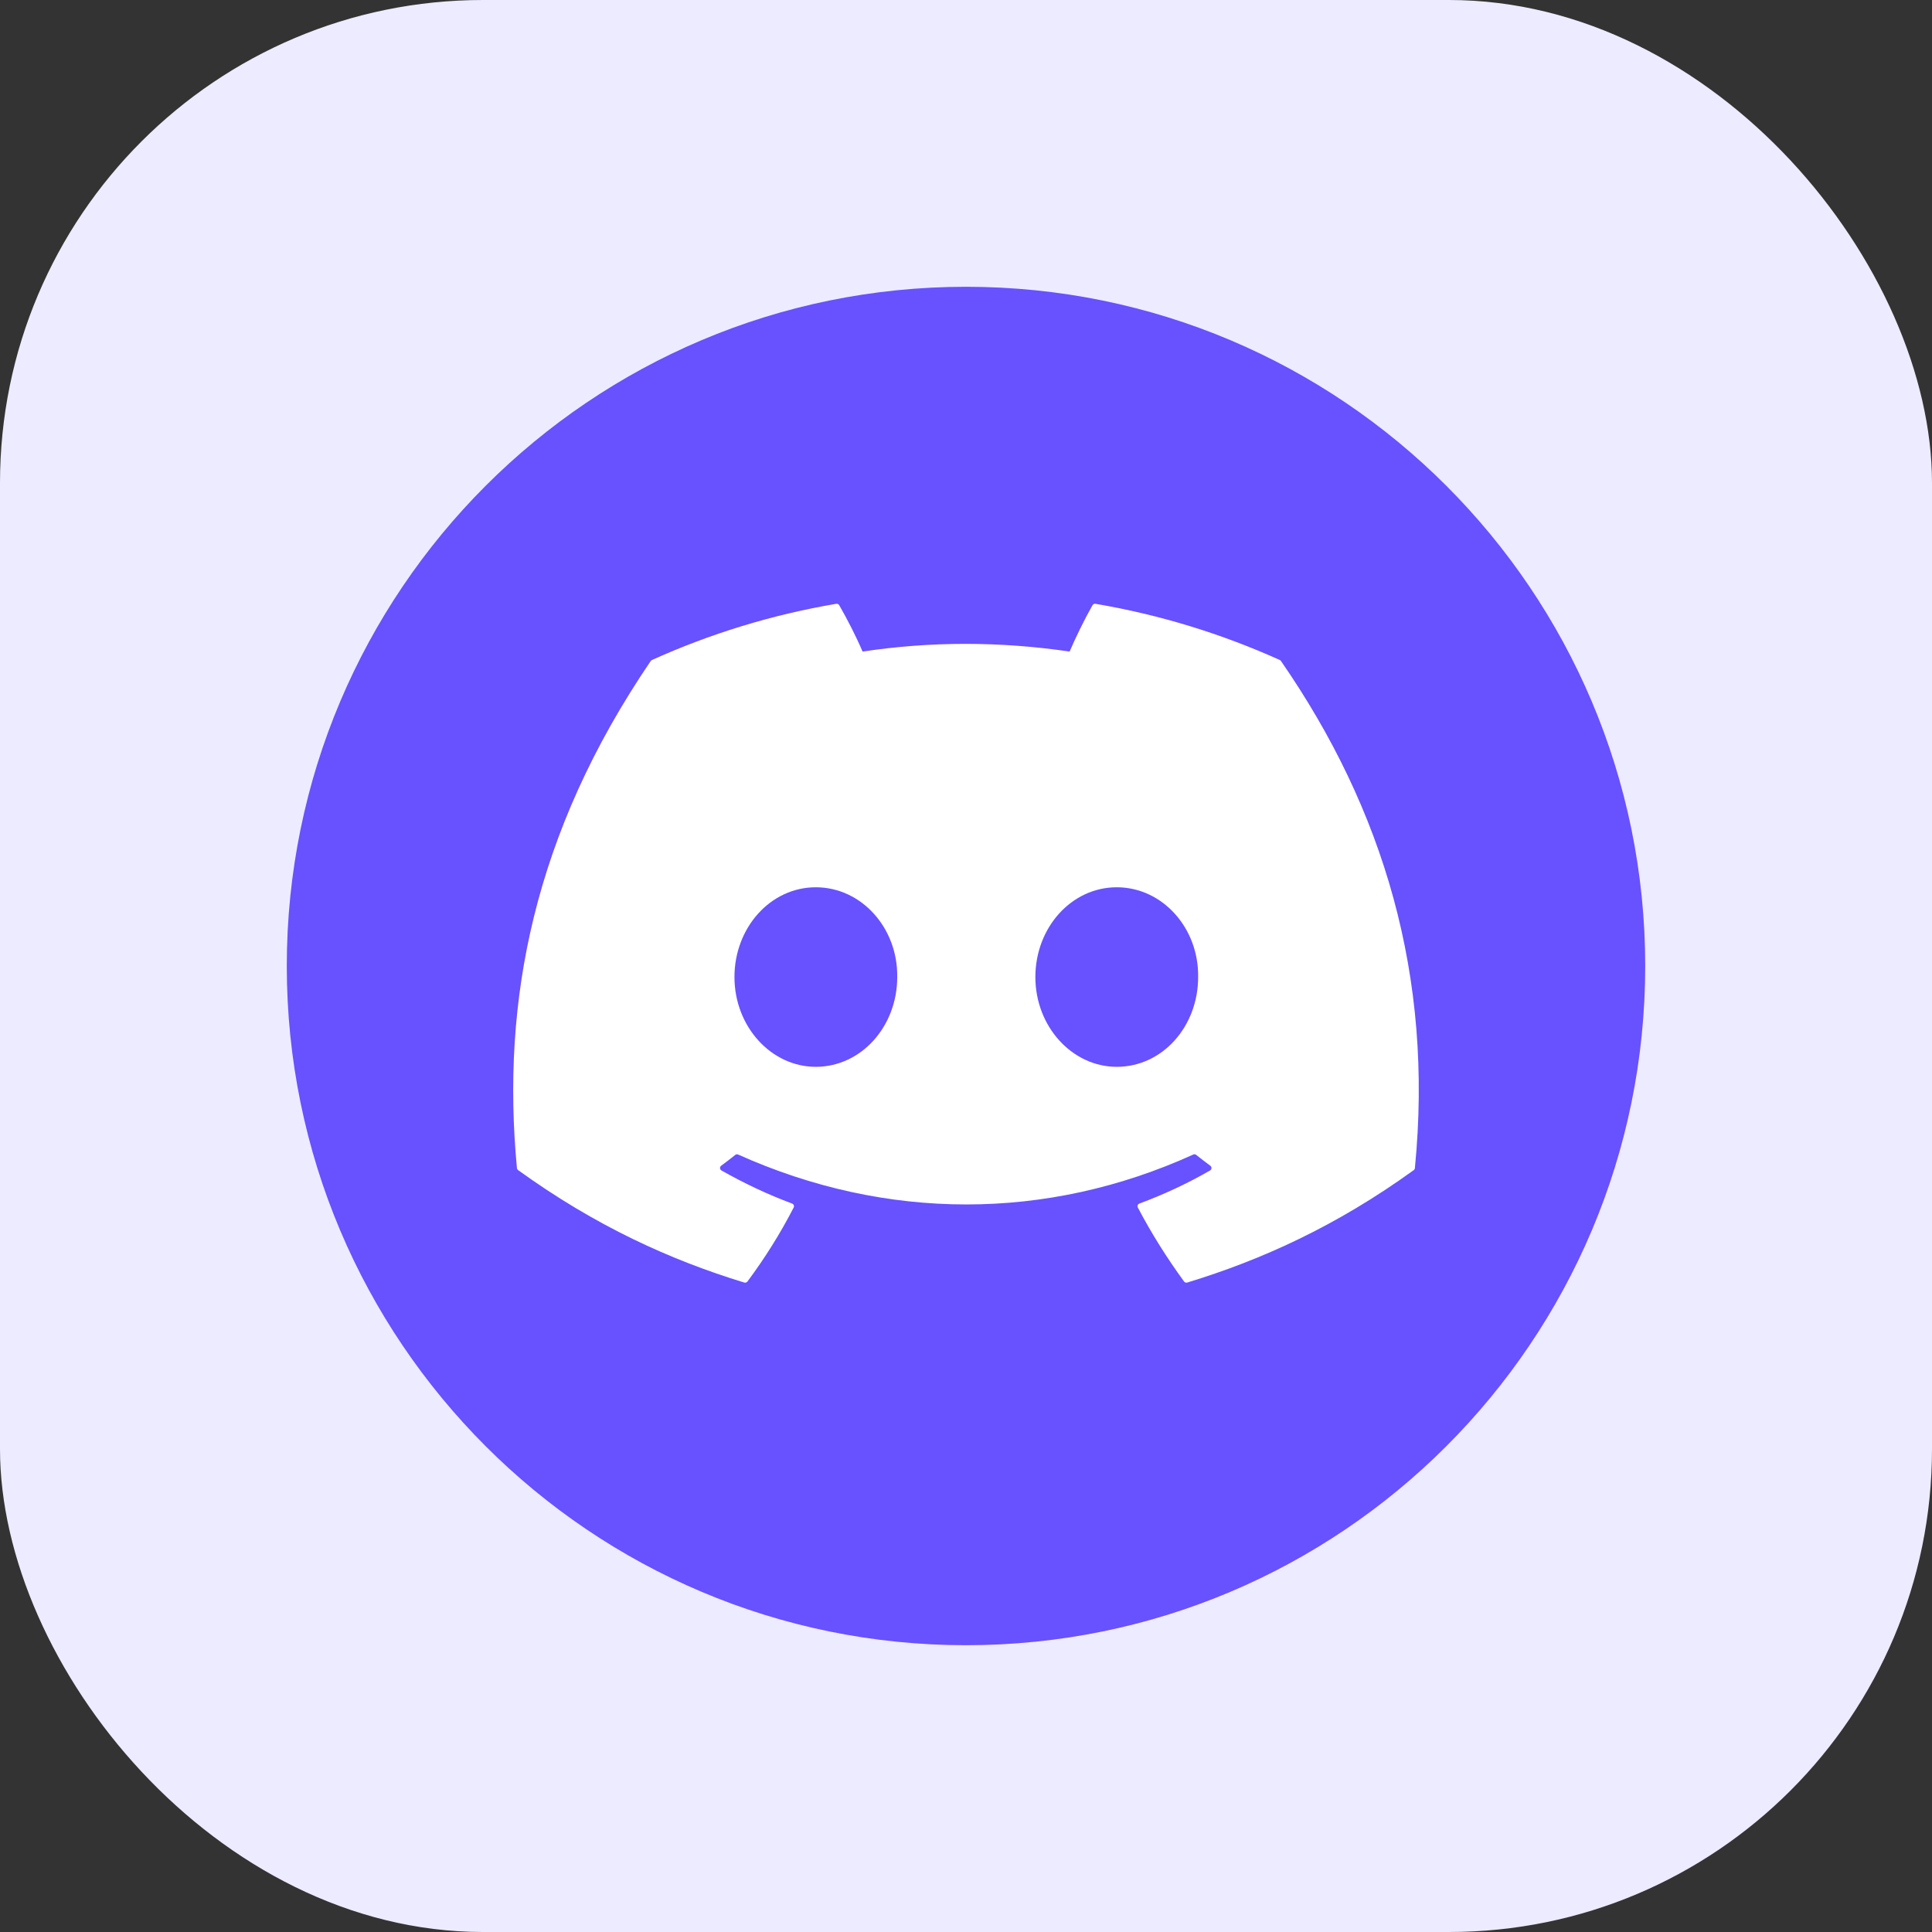 <svg width="32" height="32" viewBox="0 0 32 32" fill="none" xmlns="http://www.w3.org/2000/svg">
<rect x="0" y="0" width="32" height="32" fill="#333333" stroke="none"/>
<rect width="32" height="32" rx="8" fill="#EDEBFF"/>
<path d="M16 27.25C22.213 27.25 27.25 22.213 27.25 16C27.25 9.787 22.213 4.75 16 4.75C9.787 4.75 4.75 9.787 4.75 16C4.75 22.213 9.787 27.25 16 27.25Z" fill="#6851FF"/>
<g clip-path="url(#clip0)">
<path d="M21.198 10.932C20.242 10.501 19.217 10.183 18.145 10.001C18.125 9.997 18.106 10.006 18.096 10.024C17.964 10.254 17.818 10.555 17.716 10.792C16.563 10.622 15.416 10.622 14.287 10.792C14.184 10.55 14.033 10.254 13.9 10.024C13.89 10.007 13.871 9.998 13.851 10.001C12.78 10.182 11.755 10.5 10.798 10.932C10.79 10.936 10.783 10.941 10.778 10.949C8.833 13.807 8.301 16.594 8.562 19.346C8.563 19.36 8.571 19.373 8.582 19.381C9.865 20.308 11.107 20.87 12.327 21.243C12.347 21.249 12.367 21.242 12.38 21.226C12.668 20.839 12.925 20.43 13.146 20C13.159 19.975 13.146 19.945 13.12 19.935C12.712 19.783 12.323 19.598 11.95 19.387C11.92 19.37 11.918 19.328 11.945 19.308C12.024 19.25 12.102 19.19 12.178 19.129C12.191 19.118 12.21 19.116 12.226 19.123C14.681 20.225 17.338 20.225 19.764 19.123C19.78 19.115 19.799 19.117 19.813 19.129C19.889 19.189 19.967 19.25 20.046 19.308C20.074 19.328 20.072 19.37 20.042 19.387C19.669 19.602 19.28 19.783 18.872 19.935C18.845 19.945 18.833 19.975 18.846 20C19.071 20.429 19.329 20.838 19.612 21.226C19.624 21.242 19.645 21.249 19.664 21.243C20.89 20.87 22.133 20.308 23.416 19.381C23.427 19.373 23.434 19.36 23.435 19.347C23.748 16.165 22.912 13.4 21.218 10.95C21.213 10.941 21.206 10.936 21.198 10.932ZM13.512 17.67C12.773 17.67 12.165 17.003 12.165 16.183C12.165 15.364 12.762 14.696 13.512 14.696C14.269 14.696 14.872 15.37 14.861 16.183C14.861 17.003 14.263 17.67 13.512 17.67ZM18.497 17.67C17.758 17.67 17.149 17.003 17.149 16.183C17.149 15.364 17.746 14.696 18.497 14.696C19.253 14.696 19.857 15.37 19.845 16.183C19.845 17.003 19.253 17.67 18.497 17.67Z" fill="white"/>
</g>
<defs>
<clipPath id="clip0">
<rect width="16.5" height="12.571" fill="white" transform="translate(7.75 9.25)"/>
</clipPath>
</defs>
</svg>
